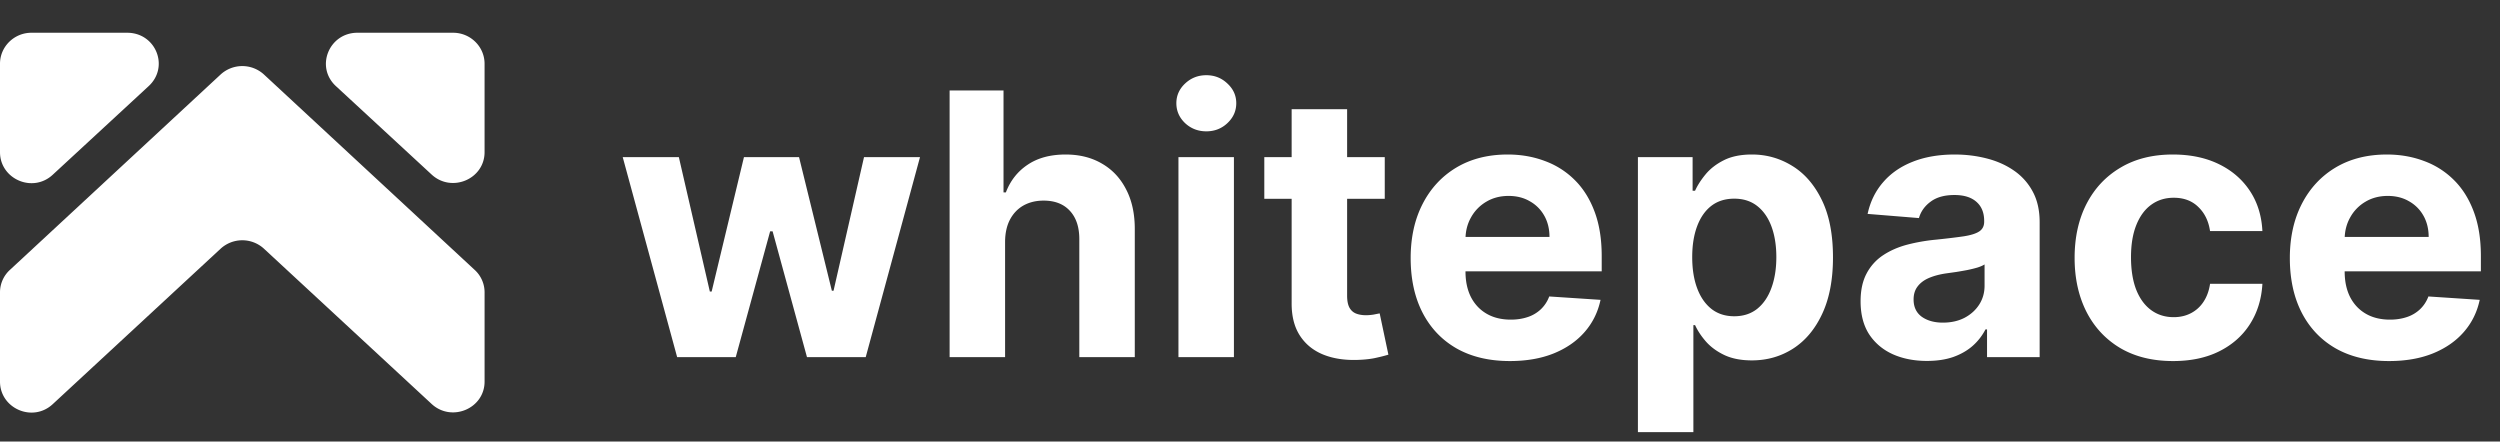 <svg xmlns="http://www.w3.org/2000/svg" width="385" height="68" fill="none" viewBox="0 0 385 68"><rect x="0" y="0" width="385" height="68" fill="#333333" stroke="none"/><g fill="#fff" clip-path="url(#a)"><path d="M0 9.813v13.62c0 4.148 5.054 6.36 8.143 3.457l14.743-13.62c3.23-2.973 1.123-8.227-3.3-8.227H4.844C2.176 5.043 0 7.186 0 9.813M69.78 5.043H55.038c-4.353 0-6.53 5.254-3.3 8.227l14.743 13.62c3.089 2.835 8.143.691 8.143-3.457V9.813c0-2.627-2.176-4.77-4.844-4.77M40.647 38.298l25.835 23.921c3.089 2.835 8.144.692 8.144-3.456V45.004a4.68 4.68 0 0 0-1.545-3.457L40.647 11.472a4.937 4.937 0 0 0-6.67 0L1.545 41.547A4.68 4.68 0 0 0 0 45.004v13.759c0 4.148 5.054 6.36 8.143 3.456l25.835-23.921a4.937 4.937 0 0 1 6.67 0"/></g><path fill="#fff" d="m104.281 55-8.383-30.804h8.643l4.773 20.696h.281l4.974-20.696h8.483l5.054 20.576h.26l4.693-20.576h8.623L133.32 55h-9.045l-5.294-19.373h-.381L113.305 55zm50.502-17.808V55h-8.543V13.928h8.302v15.703h.361q1.044-2.727 3.37-4.272 2.326-1.564 5.835-1.564 3.21 0 5.596 1.404 2.406 1.384 3.73 3.99 1.344 2.588 1.323 6.198V55h-8.543V36.91q.02-2.847-1.444-4.431-1.443-1.584-4.051-1.585-1.744 0-3.088.742-1.324.743-2.086 2.166-.742 1.404-.762 3.39M181.481 55V24.196h8.543V55zm4.291-34.775q-1.905 0-3.269-1.263-1.343-1.283-1.343-3.068 0-1.765 1.343-3.029 1.364-1.283 3.269-1.283t3.249 1.283q1.364 1.264 1.364 3.029 0 1.785-1.364 3.068-1.343 1.263-3.249 1.263m27.48 3.971v6.418h-18.55v-6.418zm-14.339-7.38h8.543v28.718q0 1.184.361 1.845.361.642 1.003.903.662.26 1.524.26a7.3 7.3 0 0 0 1.204-.1q.601-.12.922-.18l1.344 6.357a24 24 0 0 1-1.805.461q-1.163.28-2.828.341-3.089.12-5.415-.822-2.306-.942-3.589-2.928-1.284-1.986-1.264-5.014zm33.612 38.786q-4.753 0-8.183-1.926-3.41-1.945-5.254-5.495-1.845-3.57-1.845-8.442 0-4.754 1.845-8.343t5.194-5.595q3.369-2.006 7.902-2.006 3.048 0 5.675.983a12.6 12.6 0 0 1 4.613 2.908q1.985 1.946 3.088 4.893 1.103 2.928 1.103 6.859v2.346h-26.011V36.49h17.969q0-1.845-.802-3.27a5.75 5.75 0 0 0-2.226-2.225q-1.404-.823-3.269-.823-1.946 0-3.449.903a6.33 6.33 0 0 0-2.327 2.386q-.842 1.485-.862 3.31v5.033q0 2.286.842 3.95.862 1.665 2.427 2.568 1.564.902 3.71.902 1.424 0 2.607-.4a5.4 5.4 0 0 0 2.026-1.204 5.2 5.2 0 0 0 1.283-1.965l7.902.521q-.603 2.847-2.467 4.974-1.845 2.105-4.773 3.288-2.908 1.164-6.718 1.164m19.713 10.95V24.195h8.423v5.174h.381q.561-1.243 1.625-2.527 1.082-1.303 2.807-2.166 1.745-.882 4.332-.882 3.369 0 6.217 1.765 2.847 1.745 4.552 5.274 1.705 3.51 1.705 8.804 0 5.154-1.665 8.704-1.644 3.53-4.492 5.355-2.827 1.804-6.337 1.804-2.487 0-4.232-.822-1.724-.823-2.827-2.065-1.104-1.265-1.685-2.547h-.261V66.55zm8.363-26.954q0 2.748.762 4.793t2.206 3.189q1.444 1.123 3.51 1.123 2.086 0 3.529-1.143 1.444-1.163 2.186-3.209.762-2.065.762-4.753 0-2.667-.742-4.693t-2.186-3.168-3.549-1.143q-2.086 0-3.53 1.103-1.424 1.103-2.186 3.128t-.762 4.773m36.158 15.984q-2.947 0-5.254-1.023-2.307-1.043-3.65-3.068-1.323-2.046-1.324-5.094 0-2.568.943-4.312a7.6 7.6 0 0 1 2.567-2.808q1.625-1.062 3.69-1.604a28 28 0 0 1 4.372-.762q2.687-.28 4.332-.522 1.645-.26 2.386-.762.742-.501.742-1.484v-.12q0-1.905-1.203-2.948-1.183-1.043-3.369-1.043-2.307 0-3.67 1.023-1.364 1.002-1.805 2.527l-7.902-.642q.602-2.808 2.367-4.853 1.764-2.065 4.552-3.169 2.808-1.122 6.498-1.123 2.567 0 4.913.602 2.367.601 4.192 1.865a9.1 9.1 0 0 1 2.908 3.249q1.062 1.964 1.062 4.713V55h-8.102v-4.272h-.24a8.7 8.7 0 0 1-1.986 2.547q-1.243 1.083-2.988 1.705-1.745.602-4.031.602m2.447-5.897q1.885 0 3.329-.742 1.444-.762 2.266-2.045.822-1.284.822-2.908v-3.269q-.4.26-1.103.482-.681.2-1.544.38-.863.162-1.724.301l-1.565.22q-1.503.222-2.627.703-1.123.48-1.745 1.303-.621.803-.621 2.006 0 1.744 1.263 2.667 1.284.902 3.249.902m35.446 5.917q-4.733 0-8.142-2.006-3.389-2.025-5.214-5.615-1.805-3.59-1.805-8.263 0-4.732 1.825-8.302 1.845-3.59 5.234-5.595 3.39-2.026 8.062-2.026 4.032 0 7.059 1.464 3.029 1.464 4.794 4.111t1.945 6.217h-8.062q-.34-2.306-1.805-3.71-1.444-1.425-3.79-1.424-1.986 0-3.47 1.083-1.464 1.063-2.286 3.109-.822 2.044-.822 4.953 0 2.948.802 5.014.822 2.065 2.306 3.148 1.485 1.083 3.47 1.083 1.464 0 2.627-.601a5.1 5.1 0 0 0 1.945-1.745q.782-1.164 1.023-2.788h8.062q-.201 3.53-1.925 6.217-1.706 2.667-4.713 4.171-3.009 1.505-7.12 1.505m33.266 0q-4.753 0-8.182-1.926-3.41-1.945-5.255-5.495-1.845-3.57-1.845-8.442 0-4.754 1.845-8.343 1.846-3.59 5.194-5.595 3.37-2.006 7.902-2.006 3.048 0 5.675.983a12.6 12.6 0 0 1 4.613 2.908q1.986 1.946 3.088 4.893 1.103 2.928 1.103 6.859v2.346h-26.01V36.49h17.968q0-1.845-.802-3.27a5.75 5.75 0 0 0-2.226-2.225q-1.403-.823-3.269-.823-1.945 0-3.449.903a6.3 6.3 0 0 0-2.326 2.386q-.843 1.485-.863 3.31v5.033q0 2.286.843 3.95.861 1.665 2.426 2.568 1.565.902 3.71.902 1.424 0 2.607-.4a5.4 5.4 0 0 0 2.026-1.204 5.2 5.2 0 0 0 1.283-1.965l7.902.521q-.602 2.847-2.467 4.974-1.845 2.105-4.773 3.288-2.907 1.164-6.718 1.164"/><defs><clipPath id="a"><path fill="#fff" d="M0 5.042h74.626v58.49H0z"/></clipPath></defs></svg>